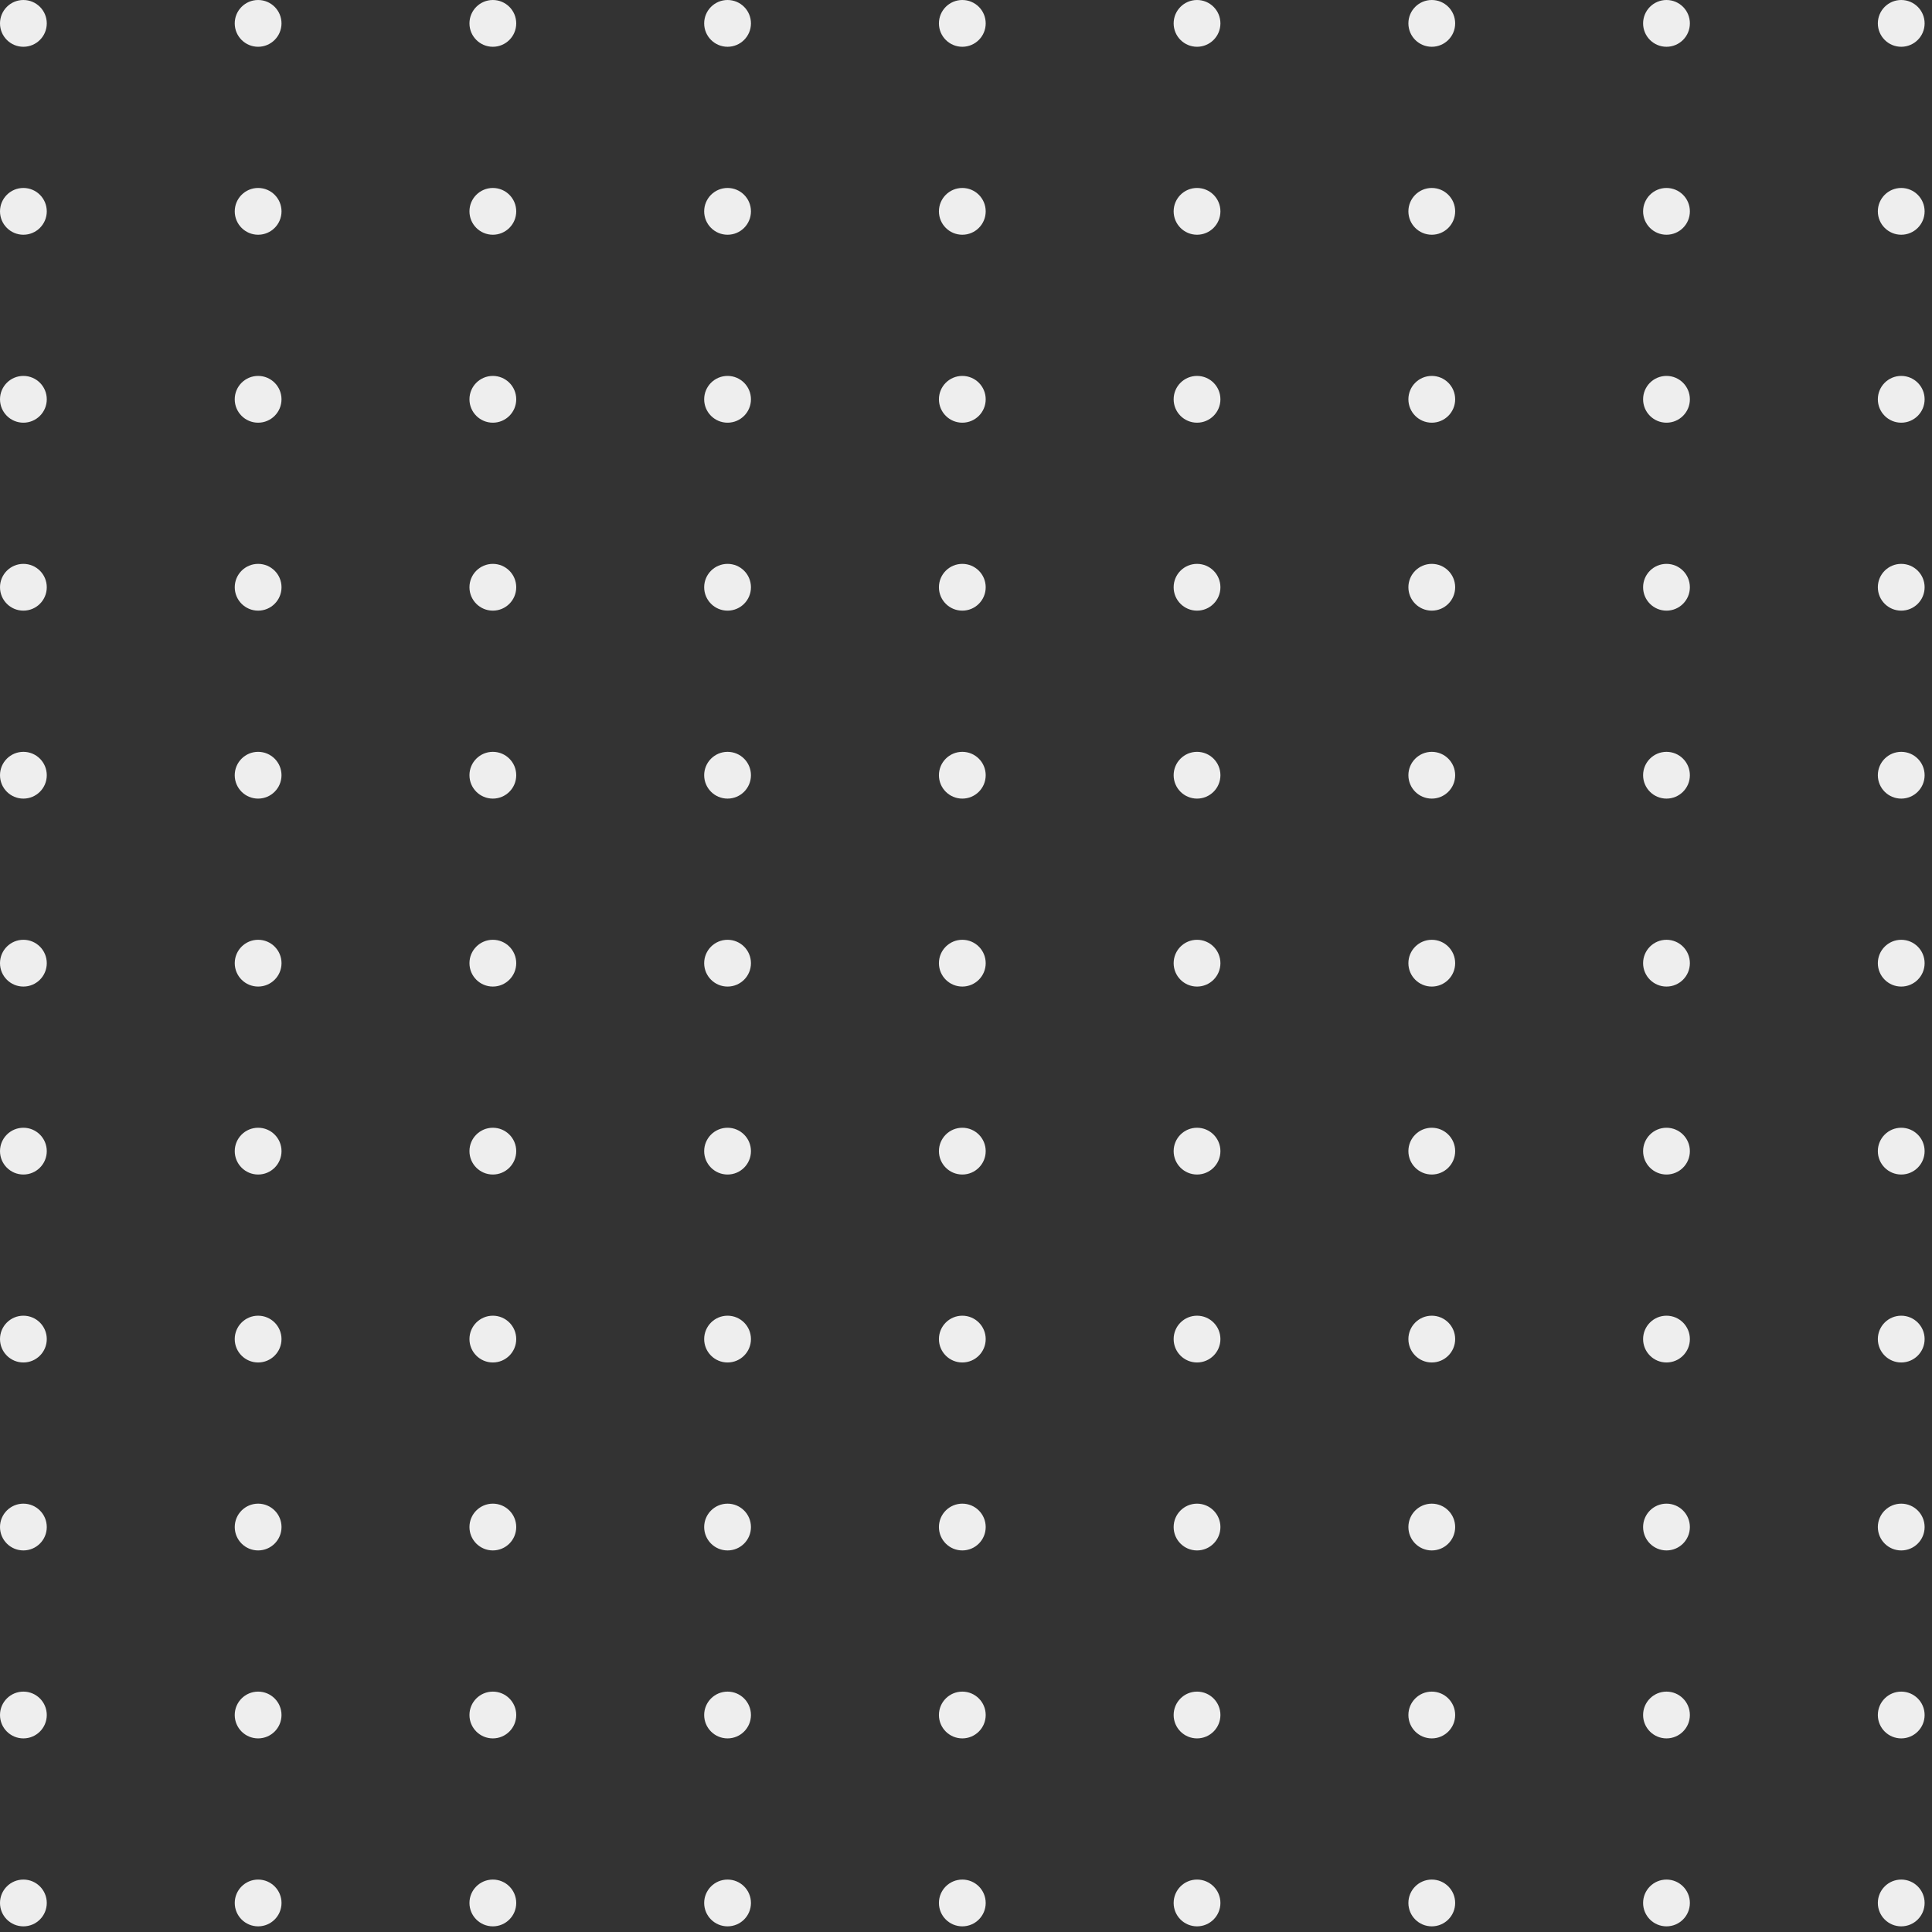 <svg width="218" height="218" viewBox="0 0 218 218" fill="none" xmlns="http://www.w3.org/2000/svg">
<rect x="0" y="0" width="218" height="218" fill="#333333" stroke="none"/>
<circle cx="2.639" cy="2.639" r="2.639" fill="#EEEEEE"/>
<circle cx="29.125" cy="2.639" r="2.639" fill="#EEEEEE"/>
<circle cx="55.611" cy="2.639" r="2.639" fill="#EEEEEE"/>
<circle cx="82.096" cy="2.639" r="2.639" fill="#EEEEEE"/>
<circle cx="108.584" cy="2.639" r="2.639" fill="#EEEEEE"/>
<circle cx="135.069" cy="2.639" r="2.639" fill="#EEEEEE"/>
<circle cx="161.557" cy="2.639" r="2.639" fill="#EEEEEE"/>
<circle cx="188.041" cy="2.639" r="2.639" fill="#EEEEEE"/>
<circle cx="214.528" cy="2.639" r="2.639" fill="#EEEEEE"/>
<circle cx="2.639" cy="23.848" r="2.639" fill="#EEEEEE"/>
<circle cx="29.127" cy="23.848" r="2.639" fill="#EEEEEE"/>
<circle cx="55.611" cy="23.848" r="2.639" fill="#EEEEEE"/>
<circle cx="82.096" cy="23.848" r="2.639" fill="#EEEEEE"/>
<circle cx="108.584" cy="23.848" r="2.639" fill="#EEEEEE"/>
<circle cx="135.069" cy="23.848" r="2.639" fill="#EEEEEE"/>
<circle cx="161.557" cy="23.848" r="2.639" fill="#EEEEEE"/>
<circle cx="188.041" cy="23.848" r="2.639" fill="#EEEEEE"/>
<circle cx="214.528" cy="23.848" r="2.639" fill="#EEEEEE"/>
<circle cx="2.639" cy="45.056" r="2.639" fill="#EEEEEE"/>
<circle cx="29.125" cy="45.056" r="2.639" fill="#EEEEEE"/>
<circle cx="55.611" cy="45.056" r="2.639" fill="#EEEEEE"/>
<circle cx="82.096" cy="45.056" r="2.639" fill="#EEEEEE"/>
<circle cx="108.584" cy="45.056" r="2.639" fill="#EEEEEE"/>
<circle cx="135.069" cy="45.056" r="2.639" fill="#EEEEEE"/>
<circle cx="161.557" cy="45.056" r="2.639" fill="#EEEEEE"/>
<circle cx="188.041" cy="45.056" r="2.639" fill="#EEEEEE"/>
<circle cx="214.528" cy="45.056" r="2.639" fill="#EEEEEE"/>
<circle cx="2.639" cy="66.264" r="2.639" fill="#EEEEEE"/>
<circle cx="29.127" cy="66.264" r="2.639" fill="#EEEEEE"/>
<circle cx="55.611" cy="66.264" r="2.639" fill="#EEEEEE"/>
<circle cx="82.096" cy="66.264" r="2.639" fill="#EEEEEE"/>
<circle cx="108.584" cy="66.264" r="2.639" fill="#EEEEEE"/>
<circle cx="135.069" cy="66.264" r="2.639" fill="#EEEEEE"/>
<circle cx="161.557" cy="66.264" r="2.639" fill="#EEEEEE"/>
<circle cx="188.041" cy="66.264" r="2.639" fill="#EEEEEE"/>
<circle cx="214.528" cy="66.264" r="2.639" fill="#EEEEEE"/>
<circle cx="2.639" cy="87.473" r="2.639" fill="#EEEEEE"/>
<circle cx="29.125" cy="87.473" r="2.639" fill="#EEEEEE"/>
<circle cx="55.611" cy="87.473" r="2.639" fill="#EEEEEE"/>
<circle cx="82.096" cy="87.473" r="2.639" fill="#EEEEEE"/>
<circle cx="108.584" cy="87.473" r="2.639" fill="#EEEEEE"/>
<circle cx="135.069" cy="87.473" r="2.639" fill="#EEEEEE"/>
<circle cx="161.557" cy="87.473" r="2.639" fill="#EEEEEE"/>
<circle cx="188.041" cy="87.473" r="2.639" fill="#EEEEEE"/>
<circle cx="214.528" cy="87.473" r="2.639" fill="#EEEEEE"/>
<circle cx="2.639" cy="108.681" r="2.639" fill="#EEEEEE"/>
<circle cx="29.127" cy="108.681" r="2.639" fill="#EEEEEE"/>
<circle cx="55.611" cy="108.681" r="2.639" fill="#EEEEEE"/>
<circle cx="82.096" cy="108.682" r="2.639" fill="#EEEEEE"/>
<circle cx="108.584" cy="108.681" r="2.639" fill="#EEEEEE"/>
<circle cx="135.069" cy="108.682" r="2.639" fill="#EEEEEE"/>
<circle cx="161.557" cy="108.682" r="2.639" fill="#EEEEEE"/>
<circle cx="188.041" cy="108.681" r="2.639" fill="#EEEEEE"/>
<circle cx="214.528" cy="108.682" r="2.639" fill="#EEEEEE"/>
<circle cx="2.639" cy="129.89" r="2.639" fill="#EEEEEE"/>
<circle cx="29.127" cy="129.89" r="2.639" fill="#EEEEEE"/>
<circle cx="55.611" cy="129.89" r="2.639" fill="#EEEEEE"/>
<circle cx="82.096" cy="129.89" r="2.639" fill="#EEEEEE"/>
<circle cx="108.584" cy="129.89" r="2.639" fill="#EEEEEE"/>
<circle cx="135.069" cy="129.89" r="2.639" fill="#EEEEEE"/>
<circle cx="161.557" cy="129.89" r="2.639" fill="#EEEEEE"/>
<circle cx="188.041" cy="129.89" r="2.639" fill="#EEEEEE"/>
<circle cx="214.528" cy="129.89" r="2.639" fill="#EEEEEE"/>
<circle cx="2.639" cy="151.098" r="2.639" fill="#EEEEEE"/>
<circle cx="29.125" cy="151.098" r="2.639" fill="#EEEEEE"/>
<circle cx="55.611" cy="151.098" r="2.639" fill="#EEEEEE"/>
<circle cx="82.096" cy="151.098" r="2.639" fill="#EEEEEE"/>
<circle cx="108.584" cy="151.098" r="2.639" fill="#EEEEEE"/>
<circle cx="135.069" cy="151.098" r="2.639" fill="#EEEEEE"/>
<circle cx="161.557" cy="151.098" r="2.639" fill="#EEEEEE"/>
<circle cx="188.041" cy="151.098" r="2.639" fill="#EEEEEE"/>
<circle cx="214.528" cy="151.098" r="2.639" fill="#EEEEEE"/>
<circle cx="2.639" cy="172.306" r="2.639" fill="#EEEEEE"/>
<circle cx="29.127" cy="172.306" r="2.639" fill="#EEEEEE"/>
<circle cx="55.611" cy="172.306" r="2.639" fill="#EEEEEE"/>
<circle cx="82.096" cy="172.307" r="2.639" fill="#EEEEEE"/>
<circle cx="108.584" cy="172.306" r="2.639" fill="#EEEEEE"/>
<circle cx="135.069" cy="172.307" r="2.639" fill="#EEEEEE"/>
<circle cx="161.557" cy="172.307" r="2.639" fill="#EEEEEE"/>
<circle cx="188.041" cy="172.306" r="2.639" fill="#EEEEEE"/>
<circle cx="214.528" cy="172.307" r="2.639" fill="#EEEEEE"/>
<circle cx="2.639" cy="193.515" r="2.639" fill="#EEEEEE"/>
<circle cx="29.125" cy="193.515" r="2.639" fill="#EEEEEE"/>
<circle cx="55.611" cy="193.515" r="2.639" fill="#EEEEEE"/>
<circle cx="82.096" cy="193.515" r="2.639" fill="#EEEEEE"/>
<circle cx="108.584" cy="193.515" r="2.639" fill="#EEEEEE"/>
<circle cx="135.069" cy="193.515" r="2.639" fill="#EEEEEE"/>
<circle cx="161.557" cy="193.515" r="2.639" fill="#EEEEEE"/>
<circle cx="188.041" cy="193.515" r="2.639" fill="#EEEEEE"/>
<circle cx="214.528" cy="193.515" r="2.639" fill="#EEEEEE"/>
<circle cx="2.639" cy="214.723" r="2.639" fill="#EEEEEE"/>
<circle cx="29.127" cy="214.723" r="2.639" fill="#EEEEEE"/>
<circle cx="55.611" cy="214.723" r="2.639" fill="#EEEEEE"/>
<circle cx="82.096" cy="214.723" r="2.639" fill="#EEEEEE"/>
<circle cx="108.584" cy="214.723" r="2.639" fill="#EEEEEE"/>
<circle cx="135.069" cy="214.723" r="2.639" fill="#EEEEEE"/>
<circle cx="161.557" cy="214.723" r="2.639" fill="#EEEEEE"/>
<circle cx="188.041" cy="214.723" r="2.639" fill="#EEEEEE"/>
<circle cx="214.528" cy="214.723" r="2.639" fill="#EEEEEE"/>
</svg>
